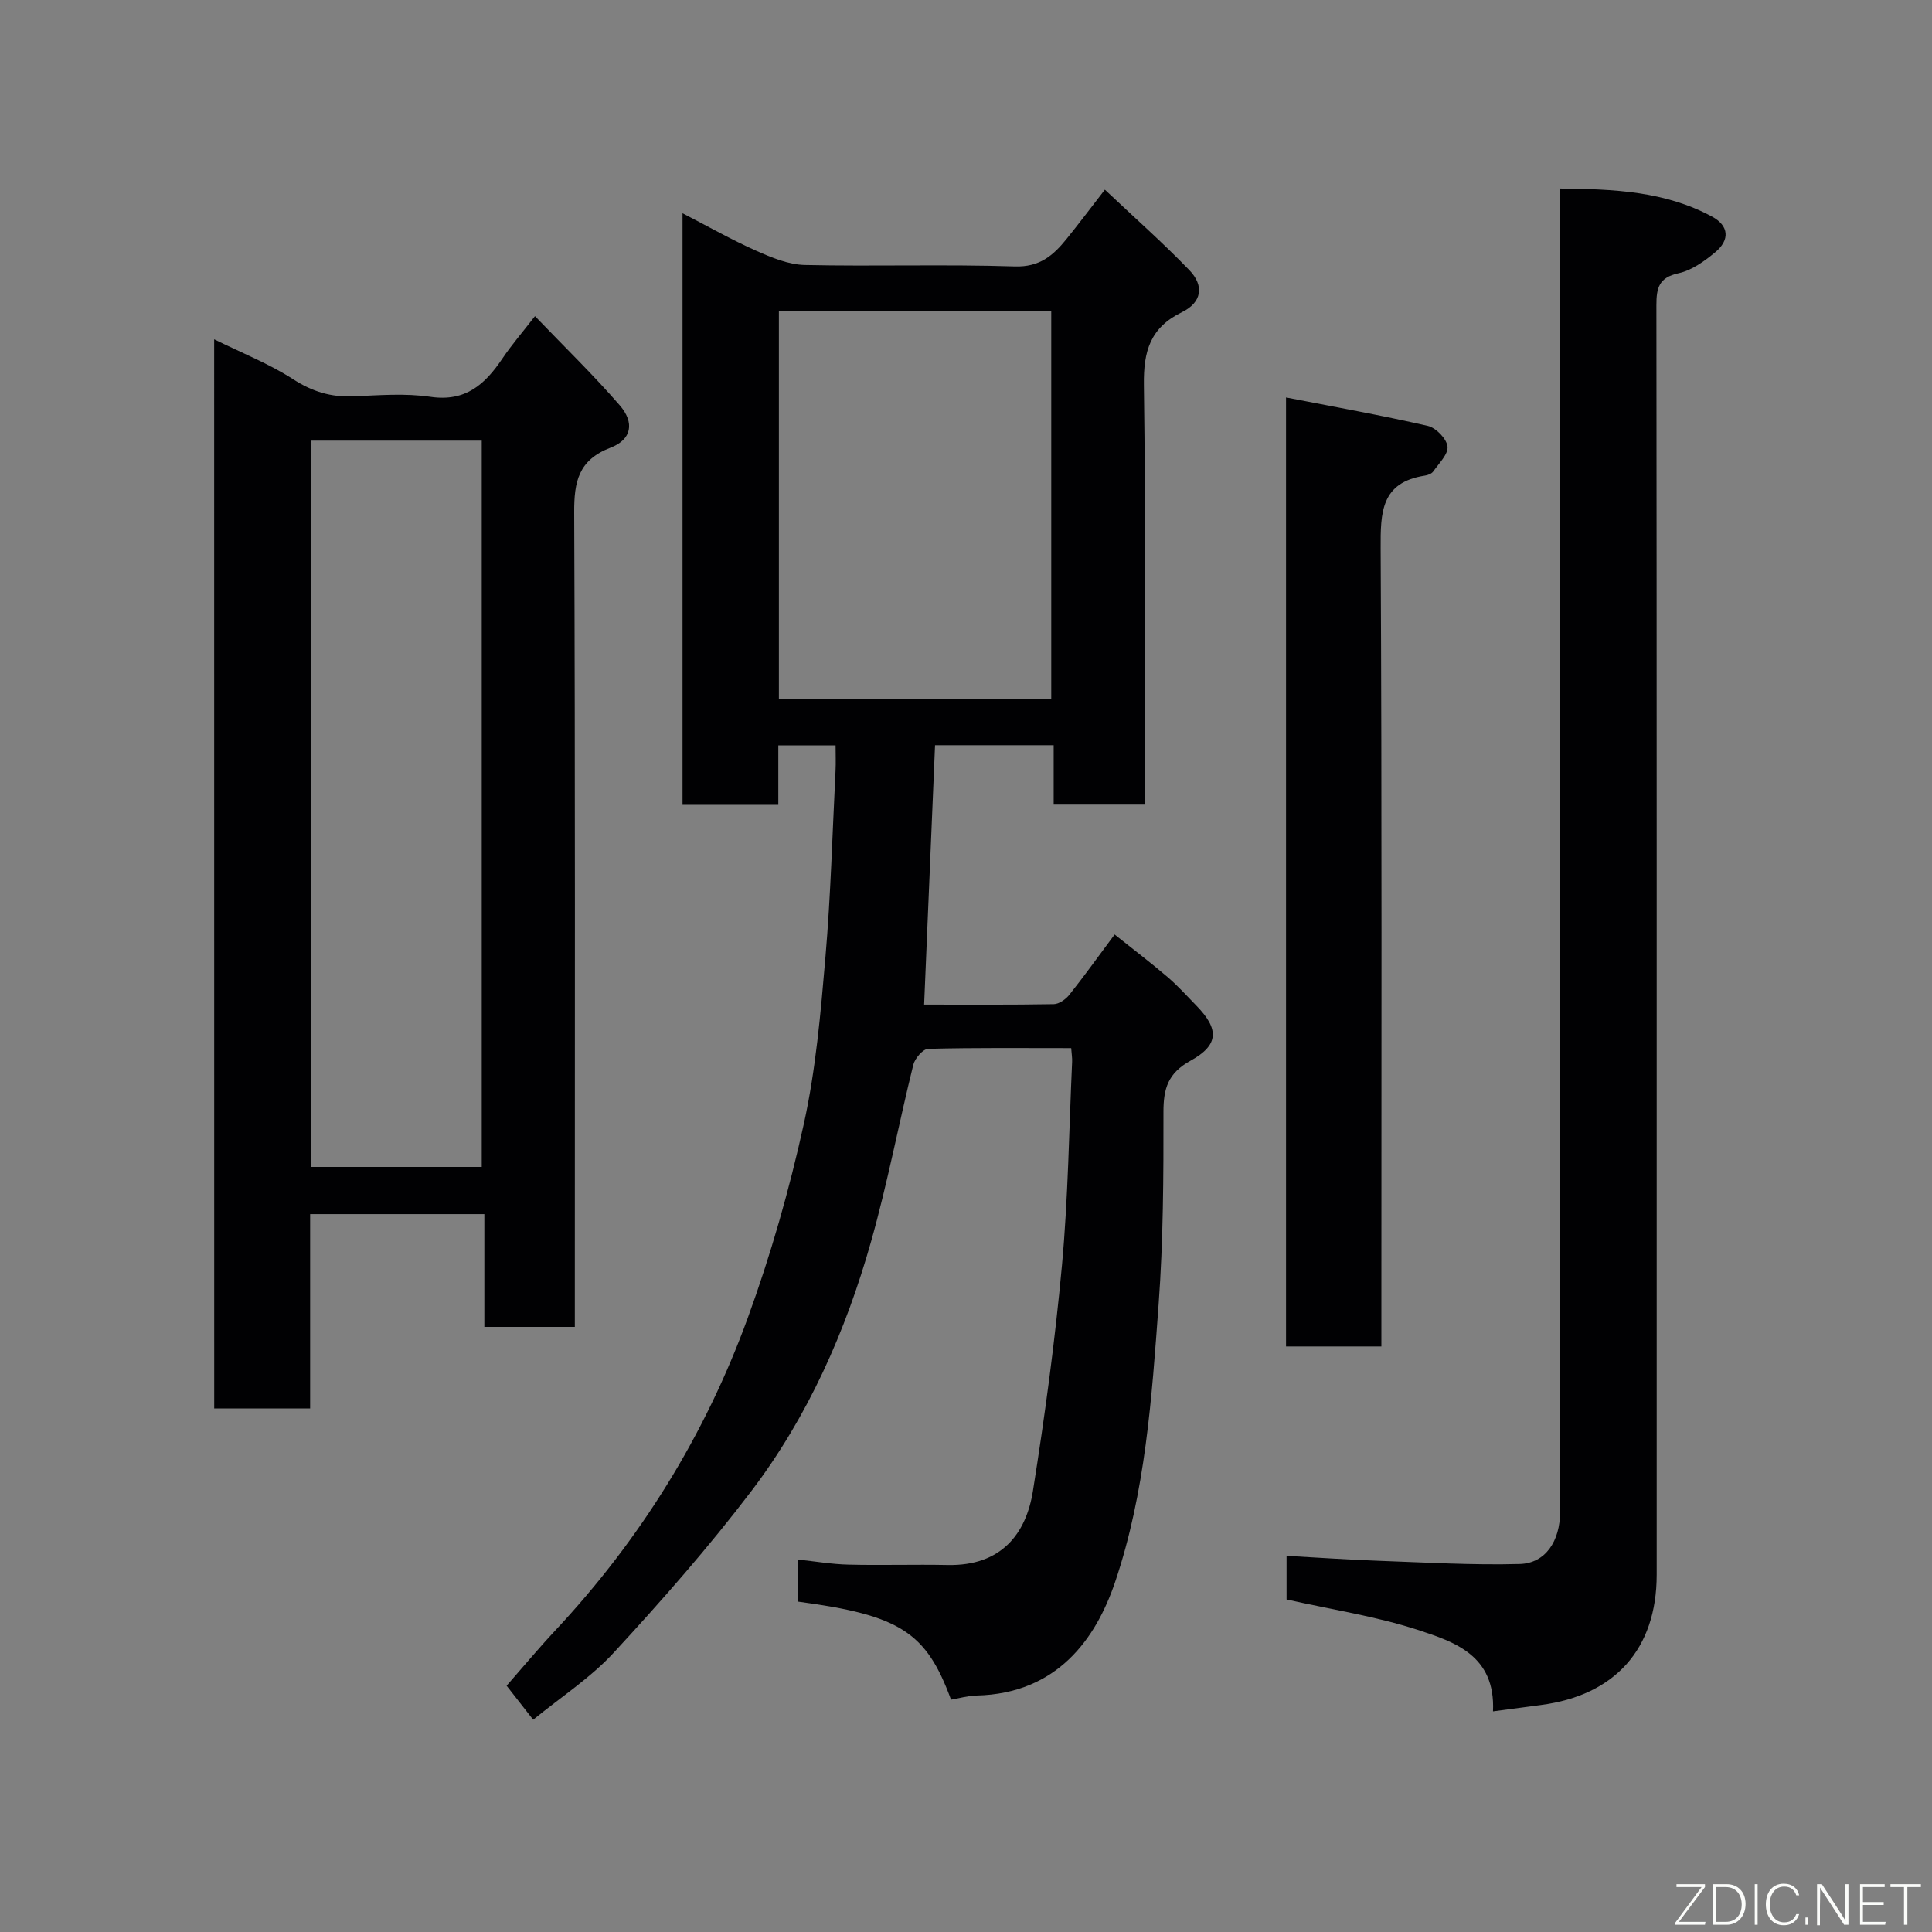 <svg enable-background="new 0 0 400 400" viewBox="0 0 400 400" xmlns="http://www.w3.org/2000/svg"><rect x="0" y="0" width="400" height="400" fill="#808080" stroke="none"/><path d="m110.39 356.05c-1.86-2.38-3.57-4.57-5.5-7.04 3.29-3.75 6.54-7.66 10-11.36 17.68-18.88 31.07-40.5 39.9-64.71 4.78-13.09 8.63-26.62 11.63-40.23 2.49-11.31 3.49-22.99 4.48-34.56 1.1-12.83 1.44-25.73 2.09-38.6.08-1.64.01-3.28.01-5.23-4.05 0-7.77 0-11.86 0v12.31c-6.74 0-13.13 0-19.83 0 0-40.58 0-81.17 0-122.48 5.17 2.66 10.08 5.46 15.22 7.75 3.19 1.42 6.69 2.88 10.08 2.96 14.49.32 29-.17 43.48.3 5.17.17 7.99-2.29 10.73-5.69 2.56-3.17 5.01-6.43 7.93-10.2 6.11 5.77 12.03 10.99 17.5 16.67 3.12 3.24 2.56 6.69-1.52 8.68-6.6 3.21-8 8.09-7.9 15.08.4 28.82.17 57.65.17 86.89-6.19 0-12.24 0-18.85 0 0-3.91 0-7.97 0-12.3-8.48 0-16.41 0-24.56 0-.74 17.63-1.49 35.37-2.26 53.7 8.96 0 17.9.07 26.84-.09 1.09-.02 2.46-.99 3.2-1.91 3.05-3.83 5.9-7.81 9.4-12.51 3.72 2.97 7.4 5.76 10.91 8.76 2.15 1.83 4.06 3.95 6.03 5.98 4.71 4.83 4.7 8.13-1.23 11.39-4.66 2.57-5.61 5.75-5.6 10.63.02 13.27-.03 26.57-1 39.79-1.42 19.4-2.72 38.94-9.02 57.54-3.93 11.61-11.91 23.1-28.7 23.47-1.76.04-3.51.56-5.26.86-5.13-13.99-10.56-17.49-31.66-20.3 0-2.58 0-5.2 0-8.71 3.49.37 6.96.97 10.44 1.05 6.83.17 13.67-.06 20.5.08 11.23.23 16.29-6.57 17.68-15.35 2.46-15.51 4.58-31.1 6.01-46.73 1.28-13.98 1.46-28.06 2.1-42.09.04-.79-.1-1.59-.19-2.85-10.04 0-19.83-.11-29.61.15-1.09.03-2.75 1.98-3.08 3.3-3.01 12.16-5.33 24.5-8.73 36.54-5.25 18.62-13.06 36.26-24.79 51.71-8.84 11.63-18.54 22.66-28.45 33.41-4.82 5.25-10.99 9.24-16.73 13.94zm107.26-211.28c0-27.09 0-53.79 0-80.38-19.06 0-37.77 0-56.39 0v80.38z" fill="#010103"/><path d="m44.34 70.25c5.63 2.79 11.32 5.02 16.35 8.27 3.98 2.57 7.85 3.74 12.48 3.54 5.32-.23 10.75-.67 15.97.1 7.25 1.06 11.27-2.58 14.85-7.89 1.91-2.84 4.16-5.44 6.77-8.81 6.03 6.29 12.07 12.13 17.55 18.46 3.11 3.59 2.48 7.08-1.89 8.76-6.67 2.56-7.57 7.04-7.54 13.41.22 54.15.13 108.29.13 162.44v6.19c-6.31 0-12.24 0-18.73 0 0-7.56 0-15.29 0-23.35-12.26 0-23.98 0-36.07 0v40.24c-6.74 0-13.13 0-19.86 0-.01-73.46-.01-147.02-.01-221.36zm20 20.98v150.37h35.4c0-50.31 0-100.22 0-150.37-11.84 0-23.44 0-35.4 0z" fill="#010103"/><path d="m309.11 354.32c.53-11.59-7.94-14.38-15.6-16.88-8.64-2.81-17.74-4.18-27.14-6.29 0-2.37 0-5.43 0-9.03 6.28.35 12.62.79 18.96 1.02 9.77.35 19.55.93 29.31.67 5.36-.15 8.36-4.77 8.36-10.79 0-89.12 0-178.25 0-267.37 0-1.98 0-3.97 0-6.62 11.05.11 21.71.54 31.47 5.82 3.5 1.89 3.73 4.83.63 7.39-2.23 1.84-4.85 3.74-7.58 4.33-4.06.88-4.58 3.04-4.58 6.59.08 76.63.06 153.26.06 229.89v32.98c0 15.44-8.71 24.98-23.95 26.97-3.19.43-6.38.85-9.94 1.32z" fill="#010103"/><path d="m286 278.77c-6.96 0-13.23 0-19.74 0 0-65.27 0-130.31 0-196.48 10.05 1.96 19.76 3.69 29.36 5.89 1.68.39 3.88 2.65 4.07 4.26.19 1.59-1.79 3.5-2.95 5.17-.33.47-1.11.77-1.72.86-9.12 1.4-9.21 7.61-9.17 15.1.27 52.96.15 105.93.15 158.89z" fill="#010103"/><g fill="#fbfcfa"><path d="m346.9 398 5.4-7.3h-5.2v-.6h5.9v.6l-5.4 7.2h5.5l-.1.6h-6.2v-.5z"/><path d="m354.7 390.1h2.8c2.3 0 3.9 1.6 3.9 4.1s-1.6 4.3-3.9 4.3h-2.8zm.6 7.8h2c2.2 0 3.3-1.6 3.3-3.6 0-1.8-1-3.6-3.3-3.6h-2z"/><path d="m363.9 390.1v8.4h-.6v-8.4h1.6z"/><path d="m372.5 396.3c-.4 1.3-1.4 2.3-3.2 2.3-2.4 0-3.7-1.9-3.7-4.3 0-2.3 1.2-4.3 3.7-4.3 1.8 0 2.9 1 3.2 2.4h-.6c-.4-1.1-1.1-1.8-2.5-1.8-2.1 0-3 1.9-3 3.7s.9 3.7 3 3.7c1.4 0 2.1-.7 2.5-1.7z"/><path d="m373.8 398.5v-1.5h.6v1.5z"/><path d="m376.2 398.5v-8.4h1c1.3 2 4.4 6.7 4.9 7.6-.1-1.2-.1-2.4-.1-3.8v-3.8h.7v8.4h-.9c-1.2-1.9-4.4-6.8-5-7.7.1 1.1 0 2.3 0 3.9v3.9h-.6z"/><path d="m390 394.4h-4.3v3.5h4.7l-.1.6h-5.2v-8.4h5.1v.6h-4.5v3.1h4.3z"/><path d="m394.2 390.7h-2.8v-.6h6.3v.6h-2.8v7.8h-.7z"/></g></svg>